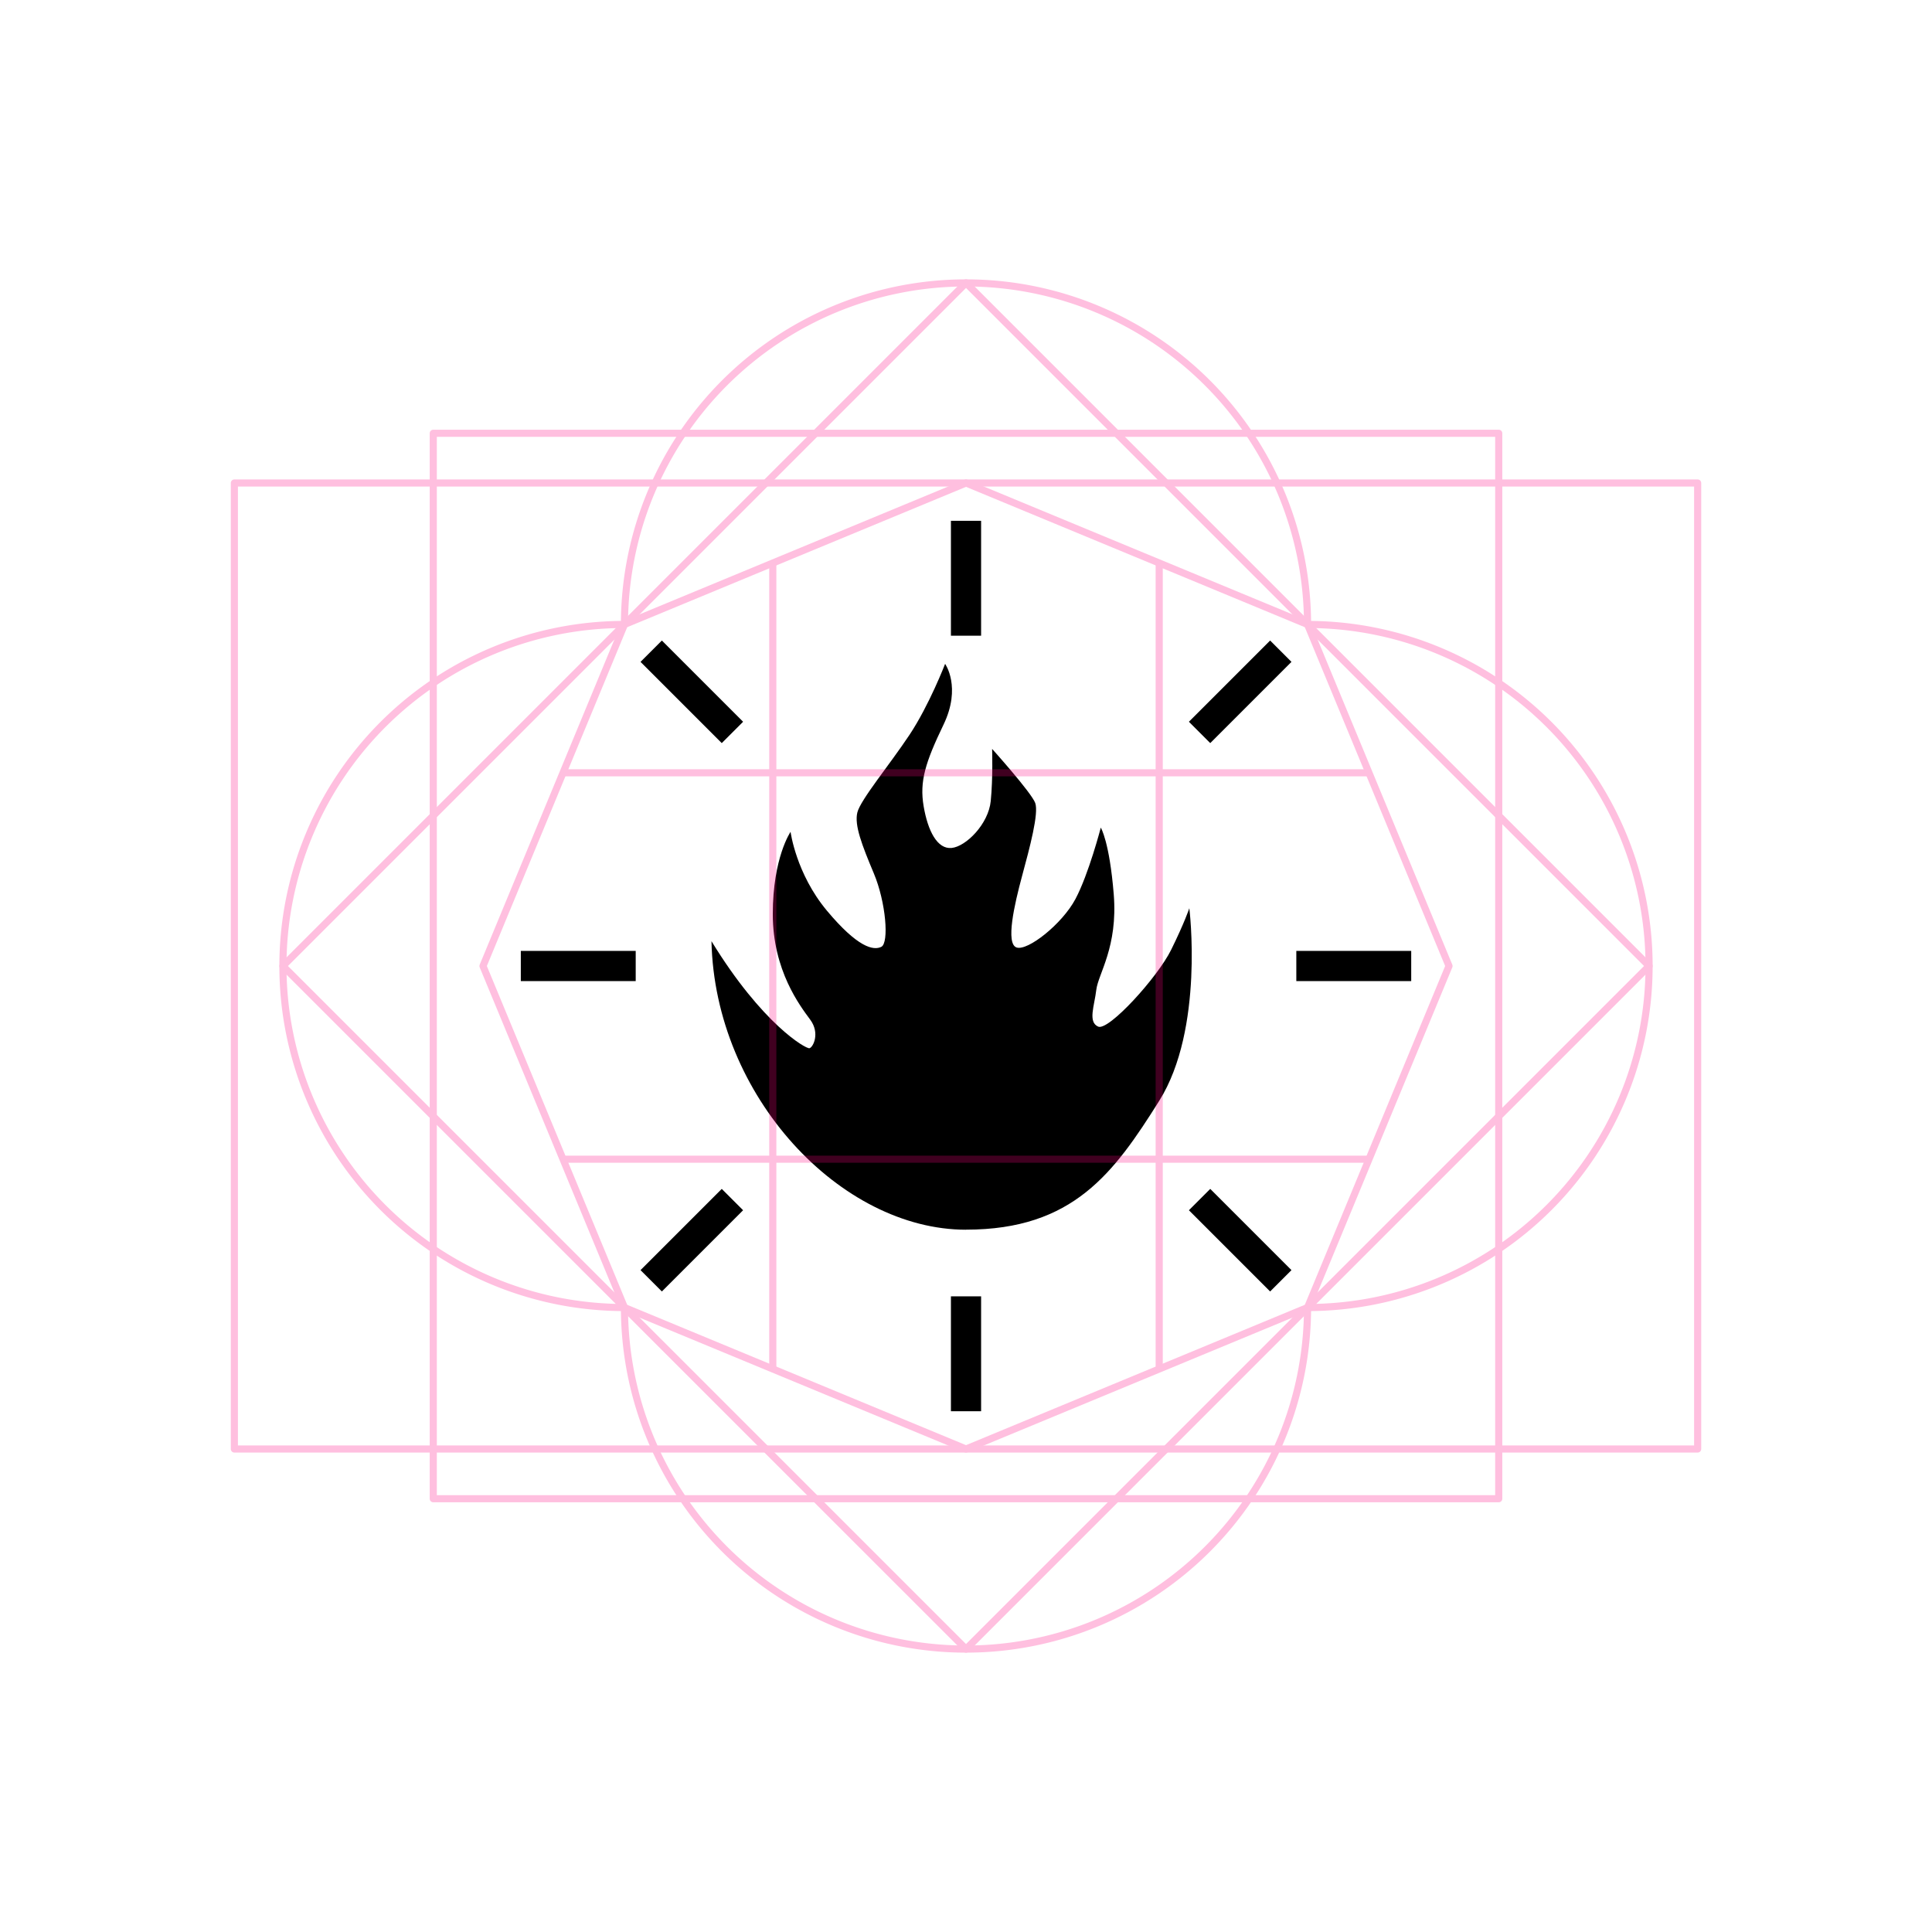 <?xml version="1.0" encoding="UTF-8" standalone="no"?>
<svg
        xmlns:dc="http://purl.org/dc/elements/1.1/"
        xmlns:cc="http://creativecommons.org/ns#"
        xmlns:rdf="http://www.w3.org/1999/02/22-rdf-syntax-ns#"
        xmlns="http://www.w3.org/2000/svg"
        xmlns:sodipodi="http://sodipodi.sourceforge.net/DTD/sodipodi-0.dtd"
        xmlns:inkscape="http://www.inkscape.org/namespaces/inkscape"
        sodipodi:docname="150112.svg"
        inkscape:version="1.0 (4035a4fb49, 2020-05-01)"
        id="svg8"
        version="1.1"
        viewBox="0 0 67.733 67.733"
        height="256"
        width="256">
  <style
     id="style849"></style>
  <title
     id="title856">MIL-STD-2525D Icon</title>
  <defs
     id="defs2">
    <rect
       id="rect937"
       height="23.994"
       width="42.553"
       y="58.698"
       x="21.839" />
    <rect
       id="rect919"
       height="27.826"
       width="37.029"
       y="29.981"
       x="23.464" />
    <rect
       x="23.319"
       y="3.213"
       width="40.416"
       height="13.149"
       id="rect839" />
  </defs>
  <sodipodi:namedview
     inkscape:guide-bbox="true"
     showguides="true"
     inkscape:pagecheckerboard="true"
     units="px"
     inkscape:window-maximized="0"
     inkscape:window-y="27"
     inkscape:window-x="1762"
     inkscape:window-height="1385"
     inkscape:window-width="1678"
     showgrid="false"
     inkscape:document-rotation="0"
     inkscape:current-layer="layer1"
     inkscape:document-units="px"
     inkscape:cy="291.72257"
     inkscape:cx="217.66327"
     inkscape:zoom="1.4142136"
     inkscape:pageshadow="2"
     inkscape:pageopacity="0"
     borderopacity="1.0"
     bordercolor="#666666"
     pagecolor="#ffffff"
     id="base"
     inkscape:object-paths="true"
     inkscape:snap-midpoints="true"
     inkscape:snap-object-midpoints="true"
     inkscape:snap-center="true"
     inkscape:snap-global="true"
     inkscape:snap-smooth-nodes="true">
    <sodipodi:guide
       id="guide861"
       orientation="1,0"
       position="33.867,50.8" />
  </sodipodi:namedview>
  <g
     style="display:inline;opacity:1"
     id="layer1"
     inkscape:groupmode="layer"
     inkscape:label="Symbol">
    <path
       id="path933"
       d="m 33.867,43.112 c -4.391,0 -8.807,-4.671 -8.924,-10.116 1.779,2.908 3.309,3.781 3.435,3.753 0.126,-0.029 0.38,-0.523 0.027,-1.001 -0.352,-0.478 -1.312,-1.72 -1.312,-3.701 0,-1.981 0.623,-2.884 0.623,-2.884 0,0 0.191,1.465 1.271,2.76 1.081,1.295 1.632,1.409 1.91,1.272 0.278,-0.137 0.162,-1.566 -0.261,-2.573 -0.423,-1.007 -0.687,-1.694 -0.579,-2.137 0.108,-0.442 1.131,-1.674 1.826,-2.719 0.695,-1.045 1.251,-2.492 1.251,-2.492 0,0 0.58,0.811 -0.056,2.132 -0.636,1.322 -0.845,1.988 -0.697,2.858 0.148,0.87 0.48,1.514 0.982,1.464 0.503,-0.05 1.29,-0.835 1.371,-1.646 0.081,-0.811 0.048,-1.827 0.048,-1.827 0,0 1.379,1.534 1.511,1.896 0.131,0.361 -0.189,1.555 -0.461,2.561 -0.272,1.006 -0.582,2.373 -0.193,2.505 0.389,0.132 1.598,-0.822 2.064,-1.698 0.466,-0.876 0.889,-2.504 0.889,-2.504 0,0 0.304,0.487 0.454,2.337 0.15,1.85 -0.546,2.787 -0.612,3.352 -0.066,0.564 -0.3,1.122 0.065,1.287 0.365,0.165 2.085,-1.73 2.558,-2.689 0.473,-0.959 0.639,-1.461 0.639,-1.461 0,0 0.53,4.228 -1.056,6.753 -1.586,2.525 -3.015,4.516 -6.773,4.516 z"
       style="fill:#000000;stroke:none;stroke-width:0.066;stroke-dasharray:2.117, 2.117;stop-color:#000000" />
    <path
       inkscape:transform-center-y="-13.593884"
       id="path865"
       d="M 33.867,22.287 V 18.259"
       style="fill:none;stroke:#000000;stroke-width:1.058;stroke-linejoin:round;stop-color:#000000" />
    <path
       inkscape:transform-center-x="-9.6123275"
       style="fill:none;stroke:#000000;stroke-width:1.058;stroke-linejoin:round;stop-color:#000000"
       d="m 42.055,25.678 2.848,-2.848"
       id="path867"
       inkscape:transform-center-y="-9.6123275" />
    <path
       id="path869"
       d="m 45.447,33.867 h 4.028"
       style="fill:none;stroke:#000000;stroke-width:1.058;stroke-linejoin:round;stop-color:#000000"
       inkscape:transform-center-x="-13.593884" />
    <path
       inkscape:transform-center-y="9.6123275"
       inkscape:transform-center-x="-9.6123275"
       style="fill:none;stroke:#000000;stroke-width:1.058;stroke-linejoin:round;stop-color:#000000"
       d="m 42.055,42.055 2.848,2.848"
       id="path871" />
    <path
       id="path873"
       d="m 33.867,45.447 v 4.028"
       style="fill:none;stroke:#000000;stroke-width:1.058;stroke-linejoin:round;stop-color:#000000"
       inkscape:transform-center-y="13.593884" />
    <path
       inkscape:transform-center-x="9.6123275"
       inkscape:transform-center-y="9.6123275"
       style="fill:none;stroke:#000000;stroke-width:1.058;stroke-linejoin:round;stop-color:#000000"
       d="m 25.678,42.055 -2.848,2.848"
       id="path875" />
    <path
       id="path877"
       d="m 22.287,33.867 h -4.028"
       style="fill:none;stroke:#000000;stroke-width:1.058;stroke-linejoin:round;stop-color:#000000"
       inkscape:transform-center-x="13.593884" />
    <path
       inkscape:transform-center-y="-9.6123275"
       inkscape:transform-center-x="9.6123275"
       style="fill:none;stroke:#000000;stroke-width:1.058;stroke-linejoin:round;stop-color:#000000"
       d="M 25.678,25.678 22.83,22.83"
       id="path879" />
  </g>
  <g
     style="opacity:0.25"
     inkscape:label="Octagon"
     id="layer2"
     inkscape:groupmode="layer"
     sodipodi:insensitive="true">
    <path
       id="path919"
       style="font-variation-settings:normal;display:inline;opacity:1;vector-effect:none;fill:none;fill-opacity:1;stroke:#ff0080;stroke-width:0.25;stroke-linecap:butt;stroke-linejoin:round;stroke-miterlimit:4;stroke-dasharray:none;stroke-dashoffset:0;stroke-opacity:1;marker:none;paint-order:normal;stop-color:#000000;stop-opacity:1"
       d="M 33.867,9.919 A 11.974,11.974 0 0 0 21.893,21.893 11.974,11.974 0 0 0 9.919,33.867 11.974,11.974 0 0 0 21.893,45.84 11.974,11.974 0 0 0 33.867,57.814 11.974,11.974 0 0 0 45.84,45.84 11.974,11.974 0 0 0 57.814,33.867 11.974,11.974 0 0 0 45.84,21.893 11.974,11.974 0 0 0 33.867,9.919 Z" />
    <path
       d="M 45.84,45.84 33.867,50.8 21.893,45.84 16.933,33.867 21.893,21.893 33.867,16.933 45.84,21.893 50.8,33.867 Z"
       inkscape:randomized="0"
       inkscape:rounded="0"
       inkscape:flatsided="true"
       sodipodi:arg2="1.1780972"
       sodipodi:arg1="0.78539816"
       sodipodi:r2="15.64436"
       sodipodi:r1="16.933332"
       sodipodi:cy="33.866665"
       sodipodi:cx="33.866665"
       sodipodi:sides="8"
       id="path836"
       style="opacity:1;vector-effect:none;fill:none;fill-opacity:1;stroke:#ff0080;stroke-width:0.25;stroke-linecap:butt;stroke-linejoin:round;stroke-miterlimit:4;stroke-dasharray:none;stroke-dashoffset:0;stroke-opacity:1;marker:none;paint-order:normal;stop-color:#000000"
       sodipodi:type="star" />
    <path
       style="fill:none;stroke:#ff0080;stroke-width:0.25;stroke-linejoin:round;stop-color:#000000"
       d="M 27.093,19.739 V 47.994"
       id="path857"
       sodipodi:nodetypes="cc" />
    <path
       sodipodi:nodetypes="cc"
       id="path859"
       d="M 40.64,19.739 V 47.994"
       style="fill:none;stroke:#ff0080;stroke-width:0.25;stroke-linejoin:round;stop-color:#000000" />
    <path
       style="fill:none;stroke:#ff0080;stroke-width:0.25;stroke-linejoin:round;stop-color:#000000"
       d="M 47.994,27.093 H 19.739"
       id="path861"
       sodipodi:nodetypes="cc" />
    <path
       sodipodi:nodetypes="cc"
       id="path863"
       d="M 47.994,40.64 H 19.739"
       style="fill:none;stroke:#ff0080;stroke-width:0.25;stroke-linejoin:round;stop-color:#000000" />
    <path
       id="rect838"
       style="font-variation-settings:normal;display:inline;opacity:1;vector-effect:none;fill:none;fill-opacity:1;stroke:#ff0080;stroke-width:0.25;stroke-linecap:butt;stroke-linejoin:round;stroke-miterlimit:4;stroke-dasharray:none;stroke-dashoffset:0;stroke-opacity:1;marker:none;paint-order:normal;stop-color:#000000;stop-opacity:1"
       d="M 8.217,16.933 H 59.517 V 50.8 H 8.217 Z" />
    <path
       d="M 15.19,15.19 H 52.543 V 52.543 H 15.19 Z"
       style="font-variation-settings:normal;display:inline;opacity:1;vector-effect:none;fill:none;fill-opacity:1;stroke:#ff0080;stroke-width:0.25;stroke-linecap:butt;stroke-linejoin:round;stroke-miterlimit:4;stroke-dasharray:none;stroke-dashoffset:0;stroke-opacity:1;marker:none;paint-order:normal;stop-color:#000000;stop-opacity:1"
       id="rect838-7" />
    <path
       id="rect838-3"
       style="font-variation-settings:normal;display:inline;opacity:1;vector-effect:none;fill:none;fill-opacity:1;stroke:#ff0080;stroke-width:0.25;stroke-linecap:butt;stroke-linejoin:round;stroke-miterlimit:4;stroke-dasharray:none;stroke-dashoffset:0;stroke-opacity:1;marker:none;paint-order:normal;stop-color:#000000;stop-opacity:1"
       d="M 33.867,9.919 57.814,33.867 33.867,57.814 9.919,33.867 Z" />
  </g>
</svg>
